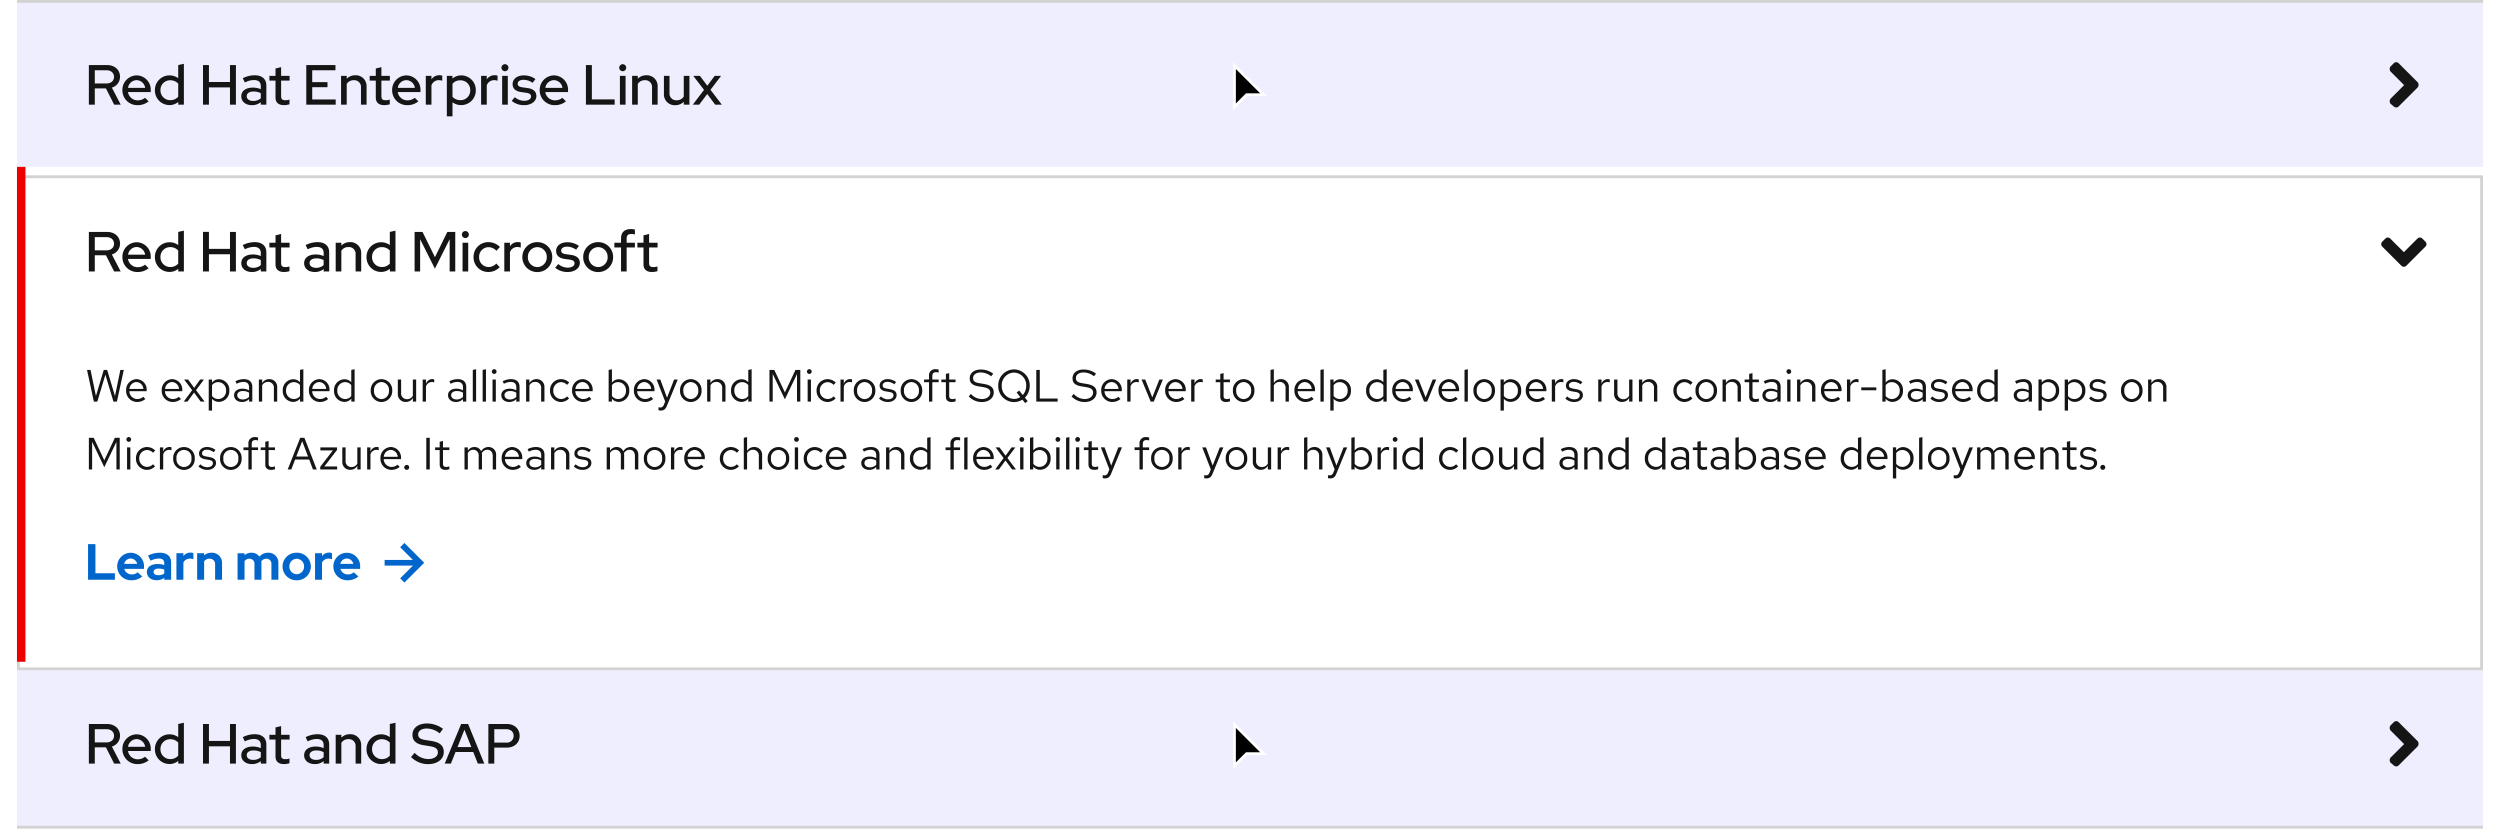 <svg xmlns="http://www.w3.org/2000/svg" xmlns:xlink="http://www.w3.org/1999/xlink" width="884" height="293" viewBox="0 0 884 293"><defs><style>.a{fill:#d2d2d2;}.b{fill:blue;opacity:0.07;}.c,.f{fill:#fff;}.d{fill:none;}.e{fill:#151515;}.f{stroke:#d2d2d2;}.g{fill:#06c;}.h{fill:#e00;}.i{stroke:none;}.j{filter:url(#a);}</style><filter id="a" x="0" y="56" width="884" height="187" filterUnits="userSpaceOnUse"><feOffset dy="3" input="SourceAlpha"/><feGaussianBlur stdDeviation="2" result="b"/><feFlood flood-opacity="0.102"/><feComposite operator="in" in2="b"/><feComposite in="SourceGraphic"/></filter></defs><g transform="translate(-354 -222)"><rect class="a" width="872" height="1" transform="translate(360 514)"/><g transform="translate(-64 -3601)"><rect class="b" width="872" height="58" transform="translate(424 4057)"/><g transform="translate(854 4078)"><path d="M.5,15.793V1.207L10.793,11.5h-6l-.146.146Z"/><path class="c" d="M1,14.586l3.293-3.293L4.586,11h5L1,2.414V14.586M0,17V0L12,12H5Z"/></g></g><g transform="translate(198 138)"><rect class="d" width="24" height="24" transform="translate(994 335)"/><path class="e" d="M12.35,9.85l-6.8,6.8a1.217,1.217,0,0,1-1.6,0l-1.2-1a1.493,1.493,0,0,1,0-1.8l4.8-4.8-4.8-4.8a1.493,1.493,0,0,1,0-1.8l1.2-1.2a1.217,1.217,0,0,1,1.6,0l6.8,6.8a1.493,1.493,0,0,1,0,1.8Z" transform="translate(998.55 338.05)"/></g><path class="e" d="M1.42,0h2.1V-5.74H7.46L10.36,0h2.32L9.56-6.02a3.966,3.966,0,0,0,2.88-3.84c0-2.34-1.76-4.14-4.66-4.14H1.42ZM7.6-12.16c1.76,0,2.72,1.02,2.72,2.34,0,1.3-.96,2.34-2.72,2.34H3.52v-4.68ZM13.28-5.1A5.238,5.238,0,0,0,18.62.18a6,6,0,0,0,3.94-1.34L21.28-2.42a3.96,3.96,0,0,1-2.58.9,3.434,3.434,0,0,1-3.44-2.92H23.3v-.58a5.041,5.041,0,0,0-4.92-5.32A5.115,5.115,0,0,0,13.28-5.1Zm5.06-3.56a3.133,3.133,0,0,1,2.98,2.72H15.28A3.129,3.129,0,0,1,18.34-8.66ZM33.04,0h1.98V-14.44l-2,.44v4.66a5.1,5.1,0,0,0-3.06-1A5.144,5.144,0,0,0,24.78-5.1,5.153,5.153,0,0,0,29.92.16,4.808,4.808,0,0,0,33.04-.96Zm-6.3-5.12a3.408,3.408,0,0,1,3.46-3.5,3.8,3.8,0,0,1,2.82,1.2V-2.8A3.645,3.645,0,0,1,30.2-1.58,3.442,3.442,0,0,1,26.74-5.12ZM41.78,0h2.1V-6.1h7.44V0h2.1V-14h-2.1v6H43.88v-6h-2.1ZM59.06.18A4.792,4.792,0,0,0,62.22-.88V0h1.96V-6.74c0-2.36-1.54-3.64-4.16-3.64a9.555,9.555,0,0,0-4.18,1.04l.74,1.5a7.377,7.377,0,0,1,3.16-.86c1.62,0,2.48.72,2.48,2.16v1.08a7.04,7.04,0,0,0-2.78-.56c-2.38,0-4.12,1.06-4.12,3.1C55.32-1.1,56.84.18,59.06.18ZM57.24-2.96c0-1.06.96-1.68,2.36-1.68a5.34,5.34,0,0,1,2.62.6v1.78a3.915,3.915,0,0,1-2.7.96C58.18-1.3,57.24-1.96,57.24-2.96Zm10.18.44c0,1.76,1.06,2.7,3.04,2.7a6.851,6.851,0,0,0,1.9-.3V-1.8a3.862,3.862,0,0,1-1.46.24c-1.08,0-1.5-.38-1.5-1.42V-8.5h3v-1.68h-3v-3.08l-1.98.48v2.6H65.26V-8.5h2.16ZM81.28.18A4.792,4.792,0,0,0,84.44-.88V0H86.4V-6.74c0-2.36-1.54-3.64-4.16-3.64a9.555,9.555,0,0,0-4.18,1.04l.74,1.5a7.377,7.377,0,0,1,3.16-.86c1.62,0,2.48.72,2.48,2.16v1.08a7.04,7.04,0,0,0-2.78-.56c-2.38,0-4.12,1.06-4.12,3.1C77.54-1.1,79.06.18,81.28.18ZM79.46-2.96c0-1.06.96-1.68,2.36-1.68a5.34,5.34,0,0,1,2.62.6v1.78a3.915,3.915,0,0,1-2.7.96C80.4-1.3,79.46-1.96,79.46-2.96ZM88.7,0h2V-7.32a2.866,2.866,0,0,1,2.5-1.32,2.374,2.374,0,0,1,2.54,2.58V0h1.98V-6.4a3.8,3.8,0,0,0-3.96-3.98A4.16,4.16,0,0,0,90.7-9.16v-1.02h-2Zm19.16,0h1.98V-14.44l-2,.44v4.66a5.1,5.1,0,0,0-3.06-1A5.144,5.144,0,0,0,99.6-5.1,5.153,5.153,0,0,0,104.74.16a4.808,4.808,0,0,0,3.12-1.12Zm-6.3-5.12a3.408,3.408,0,0,1,3.46-3.5,3.8,3.8,0,0,1,2.82,1.2V-2.8a3.645,3.645,0,0,1-2.82,1.22A3.442,3.442,0,0,1,101.56-5.12Zm13.78,2.8a8.433,8.433,0,0,0,6,2.52c3.34,0,5.58-1.74,5.58-4.3,0-2.16-1.32-3.4-4.3-3.88l-2.26-.36c-1.8-.3-2.5-.86-2.5-1.98,0-1.24,1.22-2.08,3.04-2.08a7.48,7.48,0,0,1,4.58,1.72l1.16-1.6a9.481,9.481,0,0,0-5.64-1.9c-3.14,0-5.16,1.6-5.16,4.02,0,1.98,1.22,3.2,3.82,3.64l2.34.38c2.08.34,2.84.98,2.84,2.2,0,1.38-1.36,2.34-3.4,2.34a6.657,6.657,0,0,1-4.82-2.2ZM127.26,0h2.18l1.64-4.1h6.26L138.96,0h2.28l-5.72-14h-2.46Zm4.52-5.84,2.44-6.14,2.44,6.14ZM142.68,0h2.1V-5.64h4.38c2.76,0,4.58-1.74,4.58-4.16,0-2.48-1.82-4.2-4.58-4.2h-6.48Zm6.26-12.16c1.7,0,2.68.96,2.68,2.36a2.37,2.37,0,0,1-2.68,2.38h-4.16v-4.74Z" transform="translate(384 492)"/><g class="j" transform="matrix(1, 0, 0, 1, 354, 222)"><g class="f" transform="translate(6 59)"><rect class="i" width="872" height="175"/><rect class="d" x="0.5" y="0.5" width="871" height="174"/></g></g><g transform="translate(0 19)"><path class="g" d="M7,0,5.5,1.5,10,6H0V8H10L5.5,12.5,7,14l7-7Z" transform="translate(490 395)"/><path class="g" d="M1.134,0h9.5V-2.3H3.744V-12.6H1.134ZM11.448-4.68A4.882,4.882,0,0,0,16.488.18a5.622,5.622,0,0,0,3.8-1.35l-1.62-1.476a2.952,2.952,0,0,1-2.07.756,2.7,2.7,0,0,1-2.664-1.962h6.984V-4.5a4.733,4.733,0,0,0-4.644-5.04A4.787,4.787,0,0,0,11.448-4.68Zm4.77-2.826A2.384,2.384,0,0,1,18.5-5.616h-4.59A2.355,2.355,0,0,1,16.218-7.506ZM25.362.162A4.389,4.389,0,0,0,28.08-.666V0h2.43V-6.084c0-2.25-1.494-3.474-4-3.474A9.86,9.86,0,0,0,22.338-8.55l.9,1.818A7.277,7.277,0,0,1,26.1-7.506c1.314,0,1.98.54,1.98,1.638V-5.2a7.242,7.242,0,0,0-2.286-.36c-2.34,0-3.852,1.008-3.852,2.844C21.942-1.062,23.292.162,25.362.162ZM24.3-2.772c0-.756.72-1.17,1.8-1.17a5.558,5.558,0,0,1,1.98.342v1.4a3.59,3.59,0,0,1-2.07.594C24.966-1.6,24.3-2.052,24.3-2.772ZM32.382,0h2.466V-6.084A2.49,2.49,0,0,1,37.116-7.47a2.965,2.965,0,0,1,1.26.252v-2.16a2.125,2.125,0,0,0-1.026-.216,3.053,3.053,0,0,0-2.5,1.242V-9.378H32.382Zm7.326,0h2.466V-6.5A2.2,2.2,0,0,1,44.1-7.434a1.842,1.842,0,0,1,1.962,1.962V0H48.51V-5.832A3.558,3.558,0,0,0,44.8-9.558a3.912,3.912,0,0,0-2.628.936v-.756H39.708ZM54,0h2.466V-6.57a2.085,2.085,0,0,1,1.746-.864,1.75,1.75,0,0,1,1.764,1.962V0h2.466V-5.832a3.839,3.839,0,0,0-.054-.666,2.111,2.111,0,0,1,1.8-.936A1.763,1.763,0,0,1,65.97-5.472V0h2.466V-5.832a3.512,3.512,0,0,0-3.6-3.726,3.95,3.95,0,0,0-3.1,1.386,3.374,3.374,0,0,0-2.826-1.386,3.647,3.647,0,0,0-2.448.882v-.7H54ZM69.912-4.68a4.873,4.873,0,0,0,5,4.86,4.873,4.873,0,0,0,5-4.86,4.888,4.888,0,0,0-5-4.878A4.888,4.888,0,0,0,69.912-4.68Zm7.6,0a2.634,2.634,0,0,1-2.592,2.718A2.634,2.634,0,0,1,72.324-4.68a2.638,2.638,0,0,1,2.592-2.736A2.627,2.627,0,0,1,77.508-4.68ZM81.4,0h2.466V-6.084A2.49,2.49,0,0,1,86.13-7.47a2.965,2.965,0,0,1,1.26.252v-2.16a2.125,2.125,0,0,0-1.026-.216,3.053,3.053,0,0,0-2.5,1.242V-9.378H81.4Zm6.48-4.68A4.882,4.882,0,0,0,92.916.18a5.622,5.622,0,0,0,3.8-1.35l-1.62-1.476a2.952,2.952,0,0,1-2.07.756A2.7,2.7,0,0,1,90.36-3.852h6.984V-4.5A4.733,4.733,0,0,0,92.7-9.54,4.787,4.787,0,0,0,87.876-4.68Zm4.77-2.826a2.384,2.384,0,0,1,2.286,1.89h-4.59A2.355,2.355,0,0,1,92.646-7.506Z" transform="translate(384 408)"/></g><path class="e" d="M4.416,0,7.264-9.5,10.112,0h1.232l2.432-11.2H12.56l-1.9,9.232L7.888-11.2h-1.2L3.92-1.968,2.016-11.2H.768L3.184,0ZM14.592-3.9A3.907,3.907,0,0,0,18.464.144,4.5,4.5,0,0,0,21.392-.9l-.736-.8a3.191,3.191,0,0,1-2.144.8,2.81,2.81,0,0,1-2.768-2.768h6.128V-4a3.7,3.7,0,0,0-3.584-3.936A3.812,3.812,0,0,0,14.592-3.9Zm3.68-3.008A2.572,2.572,0,0,1,20.7-4.48H15.776A2.581,2.581,0,0,1,18.272-6.912ZM27.184-3.9A3.907,3.907,0,0,0,31.056.144,4.5,4.5,0,0,0,33.984-.9l-.736-.8A3.191,3.191,0,0,1,31.1-.9a2.81,2.81,0,0,1-2.768-2.768h6.128V-4A3.7,3.7,0,0,0,30.88-7.936,3.812,3.812,0,0,0,27.184-3.9Zm3.68-3.008A2.572,2.572,0,0,1,33.3-4.48H28.368A2.581,2.581,0,0,1,30.864-6.912ZM34.976,0H36.3l2.32-3.184L40.96,0h1.376L39.312-4.048l2.816-3.76H40.784l-2.128,2.96-2.144-2.96H35.1l2.848,3.776Zm8.832,3.184h1.168V-.992a3.14,3.14,0,0,0,2.448,1.1A3.8,3.8,0,0,0,51.1-3.9a3.78,3.78,0,0,0-3.616-4A3.081,3.081,0,0,0,44.96-6.688v-1.12H43.808ZM47.2-6.88a2.8,2.8,0,0,1,2.736,2.992A2.791,2.791,0,0,1,47.2-.9a2.767,2.767,0,0,1-2.224-1.088V-5.808A2.688,2.688,0,0,1,47.2-6.88ZM55.584.144A3.321,3.321,0,0,0,58.064-.9V0h1.152V-5.184c0-1.808-1.12-2.752-3.024-2.752a6.539,6.539,0,0,0-2.944.752l.448.9a5.037,5.037,0,0,1,2.352-.672c1.312,0,2.016.624,2.016,1.936v1.056A4.683,4.683,0,0,0,55.7-4.56c-1.7,0-2.928.864-2.928,2.3C52.768-.832,53.936.144,55.584.144Zm-1.7-2.416c0-.912.832-1.456,1.968-1.456a4.052,4.052,0,0,1,2.208.576v1.5a3.116,3.116,0,0,1-2.24.9C54.688-.752,53.888-1.36,53.888-2.272ZM61.536,0H62.7V-5.76a2.32,2.32,0,0,1,2.048-1.2,2.023,2.023,0,0,1,2.1,2.24V0h1.168V-5.056A2.722,2.722,0,0,0,65.2-7.936a2.813,2.813,0,0,0-2.5,1.408v-1.28H61.536ZM76.1,0h1.168V-11.44l-1.184.24v4.368A3.2,3.2,0,0,0,73.664-7.9a3.8,3.8,0,0,0-3.68,4.016,3.78,3.78,0,0,0,3.616,4,3.139,3.139,0,0,0,2.5-1.168ZM71.152-3.9a2.775,2.775,0,0,1,2.72-2.976A2.813,2.813,0,0,1,76.08-5.84v3.888a2.7,2.7,0,0,1-2.208,1.04A2.789,2.789,0,0,1,71.152-3.9Zm8.08,0A3.907,3.907,0,0,0,83.1.144,4.5,4.5,0,0,0,86.032-.9L85.3-1.7a3.191,3.191,0,0,1-2.144.8,2.81,2.81,0,0,1-2.768-2.768h6.128V-4a3.7,3.7,0,0,0-3.584-3.936A3.812,3.812,0,0,0,79.232-3.9Zm3.68-3.008A2.572,2.572,0,0,1,85.344-4.48H80.416A2.581,2.581,0,0,1,82.912-6.912ZM94.224,0h1.168V-11.44l-1.184.24v4.368A3.2,3.2,0,0,0,91.792-7.9a3.8,3.8,0,0,0-3.68,4.016,3.78,3.78,0,0,0,3.616,4,3.139,3.139,0,0,0,2.5-1.168ZM89.28-3.9A2.775,2.775,0,0,1,92-6.88a2.813,2.813,0,0,1,2.208,1.04v3.888A2.7,2.7,0,0,1,92-.912,2.789,2.789,0,0,1,89.28-3.9Zm11.808,0A3.867,3.867,0,0,0,104.88.16,3.873,3.873,0,0,0,108.7-3.9a3.845,3.845,0,0,0-3.824-4.032A3.839,3.839,0,0,0,101.088-3.9Zm6.448.016A2.756,2.756,0,0,1,104.88-.88a2.742,2.742,0,0,1-2.624-3.008,2.767,2.767,0,0,1,2.624-3.024A2.771,2.771,0,0,1,107.536-3.888Zm4.3-3.92h-1.168v5.056a2.722,2.722,0,0,0,2.816,2.88,2.813,2.813,0,0,0,2.5-1.408V0h1.168V-7.808h-1.168v5.76a2.32,2.32,0,0,1-2.048,1.2,2.023,2.023,0,0,1-2.1-2.24ZM119.456,0h1.168V-5.344a2.2,2.2,0,0,1,2.1-1.584,2.768,2.768,0,0,1,.816.144V-7.84a2.3,2.3,0,0,0-.736-.112,2.321,2.321,0,0,0-2.176,1.7V-7.808h-1.168Zm11.776.144a3.321,3.321,0,0,0,2.48-1.04V0h1.152V-5.184c0-1.808-1.12-2.752-3.024-2.752a6.539,6.539,0,0,0-2.944.752l.448.9A5.037,5.037,0,0,1,131.7-6.96c1.312,0,2.016.624,2.016,1.936v1.056a4.683,4.683,0,0,0-2.368-.592c-1.7,0-2.928.864-2.928,2.3C128.416-.832,129.584.144,131.232.144Zm-1.7-2.416c0-.912.832-1.456,1.968-1.456a4.052,4.052,0,0,1,2.208.576v1.5a3.116,3.116,0,0,1-2.24.9C130.336-.752,129.536-1.36,129.536-2.272Zm8.816-9.168-1.168.24V0h1.168Zm3.488,0-1.168.24V0h1.168Zm2.912,1.664a.83.83,0,0,0,.832-.848.826.826,0,0,0-.832-.832.826.826,0,0,0-.832.832A.83.83,0,0,0,144.752-9.776Zm.576,1.968H144.16V0h1.168ZM150.08.144A3.321,3.321,0,0,0,152.56-.9V0h1.152V-5.184c0-1.808-1.12-2.752-3.024-2.752a6.539,6.539,0,0,0-2.944.752l.448.9a5.037,5.037,0,0,1,2.352-.672c1.312,0,2.016.624,2.016,1.936v1.056a4.683,4.683,0,0,0-2.368-.592c-1.7,0-2.928.864-2.928,2.3C147.264-.832,148.432.144,150.08.144Zm-1.7-2.416c0-.912.832-1.456,1.968-1.456a4.052,4.052,0,0,1,2.208.576v1.5a3.116,3.116,0,0,1-2.24.9C149.184-.752,148.384-1.36,148.384-2.272ZM156.032,0H157.2V-5.76a2.32,2.32,0,0,1,2.048-1.2,2.023,2.023,0,0,1,2.1,2.24V0h1.168V-5.056a2.722,2.722,0,0,0-2.816-2.88,2.813,2.813,0,0,0-2.5,1.408v-1.28h-1.168Zm12.336-.912a2.817,2.817,0,0,1-2.72-2.992,2.832,2.832,0,0,1,2.72-2.976,2.983,2.983,0,0,1,2.144.976l.752-.816a4.146,4.146,0,0,0-2.912-1.216A3.912,3.912,0,0,0,164.48-3.9,3.926,3.926,0,0,0,168.352.144a3.955,3.955,0,0,0,2.864-1.264l-.72-.72A2.791,2.791,0,0,1,168.368-.912Zm3.92-2.992A3.907,3.907,0,0,0,176.16.144,4.5,4.5,0,0,0,179.088-.9l-.736-.8a3.191,3.191,0,0,1-2.144.8,2.81,2.81,0,0,1-2.768-2.768h6.128V-4a3.7,3.7,0,0,0-3.584-3.936A3.812,3.812,0,0,0,172.288-3.9Zm3.68-3.008A2.572,2.572,0,0,1,178.4-4.48h-4.928A2.581,2.581,0,0,1,175.968-6.912ZM192.512-3.9a3.78,3.78,0,0,0-3.616-4,3.091,3.091,0,0,0-2.512,1.184v-4.72l-1.168.24V0h1.152V-1.024A3.081,3.081,0,0,0,188.832.112,3.8,3.8,0,0,0,192.512-3.9Zm-3.9-2.976a2.8,2.8,0,0,1,2.736,2.992A2.791,2.791,0,0,1,188.608-.9a2.767,2.767,0,0,1-2.224-1.088V-5.808A2.687,2.687,0,0,1,188.608-6.88ZM194.144-3.9A3.907,3.907,0,0,0,198.016.144,4.5,4.5,0,0,0,200.944-.9l-.736-.8a3.191,3.191,0,0,1-2.144.8A2.81,2.81,0,0,1,195.3-3.664h6.128V-4a3.7,3.7,0,0,0-3.584-3.936A3.812,3.812,0,0,0,194.144-3.9Zm3.68-3.008a2.572,2.572,0,0,1,2.432,2.432h-4.928A2.581,2.581,0,0,1,197.824-6.912Zm6.928,8c-.32.8-.736.992-1.264.992a3.939,3.939,0,0,1-.64-.064v1.04a2.568,2.568,0,0,0,.752.112c1.168,0,1.76-.5,2.24-1.728l3.808-9.248h-1.28l-2.512,6.432-2.368-6.432h-1.312L205.2-.016ZM210.464-3.9A3.867,3.867,0,0,0,214.256.16,3.873,3.873,0,0,0,218.08-3.9a3.845,3.845,0,0,0-3.824-4.032A3.839,3.839,0,0,0,210.464-3.9Zm6.448.016A2.756,2.756,0,0,1,214.256-.88a2.742,2.742,0,0,1-2.624-3.008,2.767,2.767,0,0,1,2.624-3.024A2.771,2.771,0,0,1,216.912-3.888ZM220.048,0h1.168V-5.76a2.32,2.32,0,0,1,2.048-1.2,2.023,2.023,0,0,1,2.1,2.24V0h1.168V-5.056a2.722,2.722,0,0,0-2.816-2.88,2.813,2.813,0,0,0-2.5,1.408v-1.28h-1.168Zm14.56,0h1.168V-11.44l-1.184.24v4.368A3.2,3.2,0,0,0,232.176-7.9a3.8,3.8,0,0,0-3.68,4.016,3.78,3.78,0,0,0,3.616,4,3.139,3.139,0,0,0,2.5-1.168Zm-4.944-3.9a2.775,2.775,0,0,1,2.72-2.976,2.813,2.813,0,0,1,2.208,1.04v3.888a2.7,2.7,0,0,1-2.208,1.04A2.789,2.789,0,0,1,229.664-3.9ZM247.536-.8l4.288-8.944V0h1.168V-11.2H251.28l-3.744,7.968L243.792-11.2H242.08V0h1.152V-9.776Zm8.64-8.976a.83.83,0,0,0,.832-.848.826.826,0,0,0-.832-.832.826.826,0,0,0-.832.832A.83.83,0,0,0,256.176-9.776Zm.576,1.968h-1.168V0h1.168Zm5.872,6.9A2.817,2.817,0,0,1,259.9-3.9a2.832,2.832,0,0,1,2.72-2.976,2.983,2.983,0,0,1,2.144.976l.752-.816a4.146,4.146,0,0,0-2.912-1.216A3.912,3.912,0,0,0,258.736-3.9,3.926,3.926,0,0,0,262.608.144a3.955,3.955,0,0,0,2.864-1.264l-.72-.72A2.791,2.791,0,0,1,262.624-.912ZM267.2,0h1.168V-5.344a2.2,2.2,0,0,1,2.1-1.584,2.768,2.768,0,0,1,.816.144V-7.84a2.3,2.3,0,0,0-.736-.112,2.321,2.321,0,0,0-2.176,1.7V-7.808H267.2Zm4.7-3.9A3.867,3.867,0,0,0,275.7.16,3.873,3.873,0,0,0,279.52-3.9,3.845,3.845,0,0,0,275.7-7.936,3.839,3.839,0,0,0,271.9-3.9Zm6.448.016A2.756,2.756,0,0,1,275.7-.88a2.742,2.742,0,0,1-2.624-3.008A2.767,2.767,0,0,1,275.7-6.912,2.771,2.771,0,0,1,278.352-3.888Zm2.48,2.8A4.33,4.33,0,0,0,284.016.144c1.76,0,3.04-1.088,3.024-2.416.016-1.184-.736-1.824-2.272-2.1l-1.3-.24c-.96-.176-1.36-.448-1.36-1.12,0-.768.72-1.248,1.7-1.248a3.943,3.943,0,0,1,2.416.88l.624-.8a4.858,4.858,0,0,0-2.992-1.04c-1.648,0-2.816.96-2.816,2.288,0,1.168.752,1.792,2.208,2.048l1.3.224c.976.176,1.392.512,1.392,1.168,0,.768-.7,1.408-1.968,1.408A3.5,3.5,0,0,1,281.5-1.824ZM288.48-3.9A3.867,3.867,0,0,0,292.272.16,3.873,3.873,0,0,0,296.1-3.9a3.845,3.845,0,0,0-3.824-4.032A3.839,3.839,0,0,0,288.48-3.9Zm6.448.016A2.756,2.756,0,0,1,292.272-.88a2.742,2.742,0,0,1-2.624-3.008,2.767,2.767,0,0,1,2.624-3.024A2.771,2.771,0,0,1,294.928-3.888Zm1.824-3.92v.96H298.5V0h1.168V-6.848h2.24v-.96h-2.24V-9.024c0-.944.416-1.36,1.28-1.36a2.856,2.856,0,0,1,.96.144V-11.3a3.664,3.664,0,0,0-1.056-.144,2.147,2.147,0,0,0-2.352,2.4v1.232Zm7.712,6.048c0,1.216.688,1.9,2.048,1.9a4.713,4.713,0,0,0,1.376-.208V-1.1a2.881,2.881,0,0,1-1.1.208c-.832,0-1.152-.336-1.152-1.168V-6.848h2.256v-.96h-2.256v-2.256l-1.168.272v1.984h-1.616v.96h1.616Zm8.08-.08a6.318,6.318,0,0,0,4.576,2c2.752,0,4.272-1.584,4.272-3.376,0-1.648-.96-2.576-3.408-3.008l-1.792-.3c-1.376-.24-2.112-.672-2.112-1.776,0-1.392,1.344-2,2.672-2a5.937,5.937,0,0,1,3.728,1.36l.72-.928a7.091,7.091,0,0,0-4.416-1.472c-2.048,0-3.888,1.024-3.888,3.136,0,1.584.944,2.432,2.96,2.784l1.808.3c1.808.32,2.5.848,2.5,1.968,0,1.248-1.152,2.256-2.992,2.256A5.393,5.393,0,0,1,313.312-2.7ZM334.112-5.6a5.62,5.62,0,0,0-5.568-5.776A5.63,5.63,0,0,0,322.976-5.6,5.63,5.63,0,0,0,328.544.176a5.54,5.54,0,0,0,2.976-.864L332.5.528l.9-.688L332.4-1.392A5.921,5.921,0,0,0,334.112-5.6Zm-3.728,1.7-.9.688,1.3,1.616a4.09,4.09,0,0,1-2.24.656,4.435,4.435,0,0,1-4.32-4.656,4.435,4.435,0,0,1,4.32-4.656,4.426,4.426,0,0,1,4.32,4.656,4.788,4.788,0,0,1-1.216,3.28ZM336.432,0h7.552V-1.088h-6.32V-11.2h-1.232ZM348.9-1.84a6.318,6.318,0,0,0,4.576,2c2.752,0,4.272-1.584,4.272-3.376,0-1.648-.96-2.576-3.408-3.008l-1.792-.3c-1.376-.24-2.112-.672-2.112-1.776,0-1.392,1.344-2,2.672-2a5.937,5.937,0,0,1,3.728,1.36l.72-.928a7.091,7.091,0,0,0-4.416-1.472c-2.048,0-3.888,1.024-3.888,3.136,0,1.584.944,2.432,2.96,2.784l1.808.3c1.808.32,2.5.848,2.5,1.968C356.512-1.9,355.36-.9,353.52-.9A5.393,5.393,0,0,1,349.664-2.7Zm10.5-2.064A3.907,3.907,0,0,0,363.264.144,4.5,4.5,0,0,0,366.192-.9l-.736-.8a3.191,3.191,0,0,1-2.144.8,2.81,2.81,0,0,1-2.768-2.768h6.128V-4a3.7,3.7,0,0,0-3.584-3.936A3.812,3.812,0,0,0,359.392-3.9Zm3.68-3.008A2.572,2.572,0,0,1,365.5-4.48h-4.928A2.581,2.581,0,0,1,363.072-6.912ZM368.592,0h1.168V-5.344a2.2,2.2,0,0,1,2.1-1.584,2.768,2.768,0,0,1,.816.144V-7.84a2.3,2.3,0,0,0-.736-.112,2.321,2.321,0,0,0-2.176,1.7V-7.808h-1.168Zm8.288,0h1.1L381.2-7.808h-1.248l-2.5,6.336-2.5-6.336h-1.3ZM382-3.9A3.907,3.907,0,0,0,385.872.144,4.5,4.5,0,0,0,388.8-.9l-.736-.8a3.191,3.191,0,0,1-2.144.8,2.81,2.81,0,0,1-2.768-2.768h6.128V-4A3.7,3.7,0,0,0,385.7-7.936,3.812,3.812,0,0,0,382-3.9Zm3.68-3.008a2.572,2.572,0,0,1,2.432,2.432h-4.928A2.581,2.581,0,0,1,385.68-6.912ZM391.2,0h1.168V-5.344a2.2,2.2,0,0,1,2.1-1.584,2.768,2.768,0,0,1,.816.144V-7.84a2.3,2.3,0,0,0-.736-.112,2.321,2.321,0,0,0-2.176,1.7V-7.808H391.2Zm10.288-1.76c0,1.216.688,1.9,2.048,1.9a4.713,4.713,0,0,0,1.376-.208V-1.1a2.881,2.881,0,0,1-1.1.208c-.832,0-1.152-.336-1.152-1.168V-6.848h2.256v-.96h-2.256v-2.256l-1.168.272v1.984h-1.616v.96h1.616ZM405.952-3.9A3.867,3.867,0,0,0,409.744.16,3.873,3.873,0,0,0,413.568-3.9a3.845,3.845,0,0,0-3.824-4.032A3.839,3.839,0,0,0,405.952-3.9Zm6.448.016A2.756,2.756,0,0,1,409.744-.88a2.742,2.742,0,0,1-2.624-3.008,2.767,2.767,0,0,1,2.624-3.024A2.771,2.771,0,0,1,412.4-3.888ZM424.576,0h1.168V-5.056a2.722,2.722,0,0,0-2.816-2.88,2.813,2.813,0,0,0-2.5,1.408V-11.44l-1.168.24V0h1.168V-5.76a2.32,2.32,0,0,1,2.048-1.2,2.023,2.023,0,0,1,2.1,2.24Zm3.136-3.9A3.907,3.907,0,0,0,431.584.144,4.5,4.5,0,0,0,434.512-.9l-.736-.8a3.191,3.191,0,0,1-2.144.8,2.81,2.81,0,0,1-2.768-2.768h6.128V-4a3.7,3.7,0,0,0-3.584-3.936A3.812,3.812,0,0,0,427.712-3.9Zm3.68-3.008a2.572,2.572,0,0,1,2.432,2.432H428.9A2.581,2.581,0,0,1,431.392-6.912Zm6.688-4.528-1.168.24V0h1.168ZM440.4,3.184h1.168V-.992a3.14,3.14,0,0,0,2.448,1.1A3.8,3.8,0,0,0,447.7-3.9a3.78,3.78,0,0,0-3.616-4,3.081,3.081,0,0,0-2.528,1.216v-1.12H440.4ZM443.792-6.88a2.8,2.8,0,0,1,2.736,2.992A2.791,2.791,0,0,1,443.792-.9a2.767,2.767,0,0,1-2.224-1.088V-5.808A2.688,2.688,0,0,1,443.792-6.88ZM459.168,0h1.168V-11.44l-1.184.24v4.368A3.2,3.2,0,0,0,456.736-7.9a3.8,3.8,0,0,0-3.68,4.016,3.78,3.78,0,0,0,3.616,4,3.139,3.139,0,0,0,2.5-1.168Zm-4.944-3.9a2.775,2.775,0,0,1,2.72-2.976,2.813,2.813,0,0,1,2.208,1.04v3.888a2.7,2.7,0,0,1-2.208,1.04A2.789,2.789,0,0,1,454.224-3.9Zm8.08,0A3.907,3.907,0,0,0,466.176.144,4.5,4.5,0,0,0,469.1-.9l-.736-.8a3.191,3.191,0,0,1-2.144.8,2.81,2.81,0,0,1-2.768-2.768h6.128V-4A3.7,3.7,0,0,0,466-7.936,3.812,3.812,0,0,0,462.3-3.9Zm3.68-3.008a2.572,2.572,0,0,1,2.432,2.432h-4.928A2.581,2.581,0,0,1,465.984-6.912ZM473.536,0h1.1l3.216-7.808h-1.248l-2.5,6.336-2.5-6.336h-1.3Zm5.12-3.9A3.907,3.907,0,0,0,482.528.144,4.5,4.5,0,0,0,485.456-.9l-.736-.8a3.191,3.191,0,0,1-2.144.8,2.81,2.81,0,0,1-2.768-2.768h6.128V-4a3.7,3.7,0,0,0-3.584-3.936A3.812,3.812,0,0,0,478.656-3.9Zm3.68-3.008a2.572,2.572,0,0,1,2.432,2.432H479.84A2.581,2.581,0,0,1,482.336-6.912Zm6.688-4.528-1.168.24V0h1.168ZM491.008-3.9A3.867,3.867,0,0,0,494.8.16,3.873,3.873,0,0,0,498.624-3.9,3.845,3.845,0,0,0,494.8-7.936,3.839,3.839,0,0,0,491.008-3.9Zm6.448.016A2.756,2.756,0,0,1,494.8-.88a2.742,2.742,0,0,1-2.624-3.008A2.767,2.767,0,0,1,494.8-6.912,2.771,2.771,0,0,1,497.456-3.888Zm3.136,7.072h1.168V-.992a3.14,3.14,0,0,0,2.448,1.1,3.8,3.8,0,0,0,3.68-4.016,3.78,3.78,0,0,0-3.616-4,3.081,3.081,0,0,0-2.528,1.216v-1.12h-1.152ZM503.984-6.88a2.8,2.8,0,0,1,2.736,2.992A2.791,2.791,0,0,1,503.984-.9a2.767,2.767,0,0,1-2.224-1.088V-5.808A2.688,2.688,0,0,1,503.984-6.88ZM509.52-3.9A3.907,3.907,0,0,0,513.392.144,4.5,4.5,0,0,0,516.32-.9l-.736-.8a3.19,3.19,0,0,1-2.144.8,2.81,2.81,0,0,1-2.768-2.768H516.8V-4a3.7,3.7,0,0,0-3.584-3.936A3.812,3.812,0,0,0,509.52-3.9Zm3.68-3.008a2.572,2.572,0,0,1,2.432,2.432H510.7A2.581,2.581,0,0,1,513.2-6.912ZM518.72,0h1.168V-5.344a2.2,2.2,0,0,1,2.1-1.584,2.768,2.768,0,0,1,.816.144V-7.84a2.3,2.3,0,0,0-.736-.112,2.321,2.321,0,0,0-2.176,1.7V-7.808H518.72ZM523.5-1.088A4.33,4.33,0,0,0,526.688.144c1.76,0,3.04-1.088,3.024-2.416.016-1.184-.736-1.824-2.272-2.1l-1.3-.24c-.96-.176-1.36-.448-1.36-1.12,0-.768.72-1.248,1.7-1.248a3.943,3.943,0,0,1,2.416.88l.624-.8a4.858,4.858,0,0,0-2.992-1.04c-1.648,0-2.816.96-2.816,2.288,0,1.168.752,1.792,2.208,2.048l1.3.224c.976.176,1.392.512,1.392,1.168,0,.768-.7,1.408-1.968,1.408a3.5,3.5,0,0,1-2.464-1.024ZM535.136,0H536.3V-5.344a2.2,2.2,0,0,1,2.1-1.584,2.768,2.768,0,0,1,.816.144V-7.84a2.3,2.3,0,0,0-.736-.112,2.321,2.321,0,0,0-2.176,1.7V-7.808h-1.168Zm6.784-7.808h-1.168v5.056a2.722,2.722,0,0,0,2.816,2.88,2.813,2.813,0,0,0,2.5-1.408V0h1.168V-7.808h-1.168v5.76a2.32,2.32,0,0,1-2.048,1.2,2.023,2.023,0,0,1-2.1-2.24ZM549.536,0H550.7V-5.76a2.32,2.32,0,0,1,2.048-1.2,2.023,2.023,0,0,1,2.1,2.24V0h1.168V-5.056a2.722,2.722,0,0,0-2.816-2.88,2.813,2.813,0,0,0-2.5,1.408v-1.28h-1.168ZM565.6-.912A2.817,2.817,0,0,1,562.88-3.9,2.832,2.832,0,0,1,565.6-6.88a2.983,2.983,0,0,1,2.144.976l.752-.816a4.146,4.146,0,0,0-2.912-1.216A3.912,3.912,0,0,0,561.712-3.9,3.926,3.926,0,0,0,565.584.144a3.955,3.955,0,0,0,2.864-1.264l-.72-.72A2.791,2.791,0,0,1,565.6-.912ZM569.52-3.9A3.867,3.867,0,0,0,573.312.16,3.873,3.873,0,0,0,577.136-3.9a3.845,3.845,0,0,0-3.824-4.032A3.839,3.839,0,0,0,569.52-3.9Zm6.448.016A2.756,2.756,0,0,1,573.312-.88a2.742,2.742,0,0,1-2.624-3.008,2.767,2.767,0,0,1,2.624-3.024A2.771,2.771,0,0,1,575.968-3.888ZM579.1,0h1.168V-5.76a2.32,2.32,0,0,1,2.048-1.2,2.023,2.023,0,0,1,2.1,2.24V0h1.168V-5.056a2.722,2.722,0,0,0-2.816-2.88,2.813,2.813,0,0,0-2.5,1.408v-1.28H579.1Zm9.408-1.76c0,1.216.688,1.9,2.048,1.9a4.714,4.714,0,0,0,1.376-.208V-1.1a2.881,2.881,0,0,1-1.1.208c-.832,0-1.152-.336-1.152-1.168V-6.848h2.256v-.96H589.68v-2.256l-1.168.272v1.984H586.9v.96h1.616ZM596,.144A3.321,3.321,0,0,0,598.48-.9V0h1.152V-5.184c0-1.808-1.12-2.752-3.024-2.752a6.539,6.539,0,0,0-2.944.752l.448.9a5.037,5.037,0,0,1,2.352-.672c1.312,0,2.016.624,2.016,1.936v1.056a4.683,4.683,0,0,0-2.368-.592c-1.7,0-2.928.864-2.928,2.3C593.184-.832,594.352.144,596,.144Zm-1.7-2.416c0-.912.832-1.456,1.968-1.456a4.052,4.052,0,0,1,2.208.576v1.5a3.116,3.116,0,0,1-2.24.9C595.1-.752,594.3-1.36,594.3-2.272Zm8.24-7.5a.83.83,0,0,0,.832-.848.826.826,0,0,0-.832-.832.826.826,0,0,0-.832.832A.83.83,0,0,0,602.544-9.776Zm.576,1.968h-1.168V0h1.168ZM605.44,0h1.168V-5.76a2.32,2.32,0,0,1,2.048-1.2,2.023,2.023,0,0,1,2.1,2.24V0h1.168V-5.056a2.722,2.722,0,0,0-2.816-2.88,2.813,2.813,0,0,0-2.5,1.408v-1.28H605.44Zm8.448-3.9A3.907,3.907,0,0,0,617.76.144,4.5,4.5,0,0,0,620.688-.9l-.736-.8a3.191,3.191,0,0,1-2.144.8,2.81,2.81,0,0,1-2.768-2.768h6.128V-4a3.7,3.7,0,0,0-3.584-3.936A3.812,3.812,0,0,0,613.888-3.9Zm3.68-3.008A2.572,2.572,0,0,1,620-4.48h-4.928A2.581,2.581,0,0,1,617.568-6.912ZM623.088,0h1.168V-5.344a2.2,2.2,0,0,1,2.1-1.584,2.768,2.768,0,0,1,.816.144V-7.84a2.3,2.3,0,0,0-.736-.112,2.321,2.321,0,0,0-2.176,1.7V-7.808h-1.168Zm5.056-5.008V-4h5.328V-5.008ZM642.9-3.9a3.78,3.78,0,0,0-3.616-4,3.091,3.091,0,0,0-2.512,1.184v-4.72l-1.168.24V0h1.152V-1.024A3.081,3.081,0,0,0,639.216.112,3.8,3.8,0,0,0,642.9-3.9Zm-3.9-2.976a2.8,2.8,0,0,1,2.736,2.992A2.791,2.791,0,0,1,638.992-.9a2.767,2.767,0,0,1-2.224-1.088V-5.808A2.687,2.687,0,0,1,638.992-6.88ZM647.376.144a3.321,3.321,0,0,0,2.48-1.04V0h1.152V-5.184c0-1.808-1.12-2.752-3.024-2.752a6.539,6.539,0,0,0-2.944.752l.448.9a5.037,5.037,0,0,1,2.352-.672c1.312,0,2.016.624,2.016,1.936v1.056a4.683,4.683,0,0,0-2.368-.592c-1.7,0-2.928.864-2.928,2.3C644.56-.832,645.728.144,647.376.144Zm-1.7-2.416c0-.912.832-1.456,1.968-1.456a4.052,4.052,0,0,1,2.208.576v1.5a3.116,3.116,0,0,1-2.24.9C646.48-.752,645.68-1.36,645.68-2.272Zm6.912,1.184A4.33,4.33,0,0,0,655.776.144c1.76,0,3.04-1.088,3.024-2.416.016-1.184-.736-1.824-2.272-2.1l-1.3-.24c-.96-.176-1.36-.448-1.36-1.12,0-.768.72-1.248,1.7-1.248a3.943,3.943,0,0,1,2.416.88l.624-.8a4.858,4.858,0,0,0-2.992-1.04c-1.648,0-2.816.96-2.816,2.288,0,1.168.752,1.792,2.208,2.048l1.3.224c.976.176,1.392.512,1.392,1.168,0,.768-.7,1.408-1.968,1.408a3.5,3.5,0,0,1-2.464-1.024ZM660.24-3.9A3.907,3.907,0,0,0,664.112.144,4.5,4.5,0,0,0,667.04-.9l-.736-.8a3.191,3.191,0,0,1-2.144.8,2.81,2.81,0,0,1-2.768-2.768h6.128V-4a3.7,3.7,0,0,0-3.584-3.936A3.812,3.812,0,0,0,660.24-3.9Zm3.68-3.008a2.572,2.572,0,0,1,2.432,2.432h-4.928A2.581,2.581,0,0,1,663.92-6.912ZM675.232,0H676.4V-11.44l-1.184.24v4.368A3.2,3.2,0,0,0,672.8-7.9a3.8,3.8,0,0,0-3.68,4.016,3.78,3.78,0,0,0,3.616,4,3.139,3.139,0,0,0,2.5-1.168Zm-4.944-3.9a2.775,2.775,0,0,1,2.72-2.976,2.813,2.813,0,0,1,2.208,1.04v3.888a2.7,2.7,0,0,1-2.208,1.04A2.789,2.789,0,0,1,670.288-3.9ZM684.864.144a3.321,3.321,0,0,0,2.48-1.04V0H688.5V-5.184c0-1.808-1.12-2.752-3.024-2.752a6.539,6.539,0,0,0-2.944.752l.448.9a5.037,5.037,0,0,1,2.352-.672c1.312,0,2.016.624,2.016,1.936v1.056a4.683,4.683,0,0,0-2.368-.592c-1.7,0-2.928.864-2.928,2.3C682.048-.832,683.216.144,684.864.144Zm-1.7-2.416c0-.912.832-1.456,1.968-1.456a4.052,4.052,0,0,1,2.208.576v1.5a3.116,3.116,0,0,1-2.24.9C683.968-.752,683.168-1.36,683.168-2.272Zm7.648,5.456h1.168V-.992a3.141,3.141,0,0,0,2.448,1.1,3.8,3.8,0,0,0,3.68-4.016,3.78,3.78,0,0,0-3.616-4,3.081,3.081,0,0,0-2.528,1.216v-1.12h-1.152ZM694.208-6.88a2.8,2.8,0,0,1,2.736,2.992A2.791,2.791,0,0,1,694.208-.9a2.767,2.767,0,0,1-2.224-1.088V-5.808A2.687,2.687,0,0,1,694.208-6.88ZM700.08,3.184h1.168V-.992A3.141,3.141,0,0,0,703.7.112a3.8,3.8,0,0,0,3.68-4.016,3.78,3.78,0,0,0-3.616-4,3.081,3.081,0,0,0-2.528,1.216v-1.12H700.08ZM703.472-6.88a2.8,2.8,0,0,1,2.736,2.992A2.791,2.791,0,0,1,703.472-.9a2.767,2.767,0,0,1-2.224-1.088V-5.808A2.687,2.687,0,0,1,703.472-6.88Zm5.216,5.792A4.33,4.33,0,0,0,711.872.144c1.76,0,3.04-1.088,3.024-2.416.016-1.184-.736-1.824-2.272-2.1l-1.3-.24c-.96-.176-1.36-.448-1.36-1.12,0-.768.72-1.248,1.7-1.248a3.943,3.943,0,0,1,2.416.88l.624-.8a4.858,4.858,0,0,0-2.992-1.04c-1.648,0-2.816.96-2.816,2.288,0,1.168.752,1.792,2.208,2.048l1.3.224c.976.176,1.392.512,1.392,1.168,0,.768-.7,1.408-1.968,1.408a3.5,3.5,0,0,1-2.464-1.024Zm11.3-2.816A3.867,3.867,0,0,0,723.776.16,3.873,3.873,0,0,0,727.6-3.9a3.845,3.845,0,0,0-3.824-4.032A3.839,3.839,0,0,0,719.984-3.9Zm6.448.016A2.756,2.756,0,0,1,723.776-.88a2.742,2.742,0,0,1-2.624-3.008,2.767,2.767,0,0,1,2.624-3.024A2.771,2.771,0,0,1,726.432-3.888ZM729.568,0h1.168V-5.76a2.32,2.32,0,0,1,2.048-1.2,2.023,2.023,0,0,1,2.1,2.24V0h1.168V-5.056a2.722,2.722,0,0,0-2.816-2.88,2.813,2.813,0,0,0-2.5,1.408v-1.28h-1.168ZM6.88,23.2l4.288-8.944V24h1.168V12.8H10.624L6.88,20.768,3.136,12.8H1.424V24H2.576V14.224Zm8.64-8.976a.84.84,0,1,0-.832-.848A.83.83,0,0,0,15.52,14.224Zm.576,1.968H14.928V24H16.1Zm5.872,6.9a2.817,2.817,0,0,1-2.72-2.992,2.832,2.832,0,0,1,2.72-2.976,2.983,2.983,0,0,1,2.144.976l.752-.816a4.146,4.146,0,0,0-2.912-1.216A3.912,3.912,0,0,0,18.08,20.1a3.876,3.876,0,0,0,6.736,2.784l-.72-.72A2.791,2.791,0,0,1,21.968,23.088ZM26.544,24h1.168V18.656a2.2,2.2,0,0,1,2.1-1.584,2.768,2.768,0,0,1,.816.144V16.16a2.3,2.3,0,0,0-.736-.112,2.321,2.321,0,0,0-2.176,1.7V16.192H26.544Zm4.7-3.9a3.816,3.816,0,1,0,7.616,0,3.814,3.814,0,1,0-7.616,0Zm6.448.016a2.663,2.663,0,1,1-5.28,0,2.664,2.664,0,1,1,5.28,0Zm2.48,2.8a4.33,4.33,0,0,0,3.184,1.232c1.76,0,3.04-1.088,3.024-2.416.016-1.184-.736-1.824-2.272-2.1l-1.3-.24c-.96-.176-1.36-.448-1.36-1.12,0-.768.72-1.248,1.7-1.248a3.943,3.943,0,0,1,2.416.88l.624-.8a4.858,4.858,0,0,0-2.992-1.04c-1.648,0-2.816.96-2.816,2.288,0,1.168.752,1.792,2.208,2.048l1.3.224c.976.176,1.392.512,1.392,1.168,0,.768-.7,1.408-1.968,1.408a3.5,3.5,0,0,1-2.464-1.024ZM47.824,20.1a3.816,3.816,0,1,0,7.616,0,3.814,3.814,0,1,0-7.616,0Zm6.448.016a2.663,2.663,0,1,1-5.28,0,2.664,2.664,0,1,1,5.28,0Zm1.824-3.92v.96H57.84V24h1.168V17.152h2.24v-.96h-2.24V14.976c0-.944.416-1.36,1.28-1.36a2.856,2.856,0,0,1,.96.144V12.7a3.664,3.664,0,0,0-1.056-.144,2.147,2.147,0,0,0-2.352,2.4v1.232Zm7.712,6.048c0,1.216.688,1.9,2.048,1.9a4.713,4.713,0,0,0,1.376-.208V22.9a2.881,2.881,0,0,1-1.1.208c-.832,0-1.152-.336-1.152-1.168V17.152h2.256v-.96H64.976V13.936l-1.168.272v1.984H62.192v.96h1.616ZM71.728,24h1.28l1.344-3.52h4.976L80.656,24H82L77.632,12.8H76.16Zm3.04-4.576,2.08-5.44,2.08,5.44ZM83.232,24h5.984V22.944H84.688l4.48-5.84v-.912H83.28v1.072H87.7l-4.464,5.808Zm8.976-7.808H91.04v5.056a2.722,2.722,0,0,0,2.816,2.88,2.813,2.813,0,0,0,2.5-1.408V24H97.52V16.192H96.352v5.76a2.32,2.32,0,0,1-2.048,1.2,2.023,2.023,0,0,1-2.1-2.24ZM99.824,24h1.168V18.656a2.2,2.2,0,0,1,2.1-1.584,2.768,2.768,0,0,1,.816.144V16.16a2.3,2.3,0,0,0-.736-.112,2.321,2.321,0,0,0-2.176,1.7V16.192H99.824Zm4.7-3.9a3.907,3.907,0,0,0,3.872,4.048,4.5,4.5,0,0,0,2.928-1.04l-.736-.8a3.191,3.191,0,0,1-2.144.8,2.81,2.81,0,0,1-2.768-2.768h6.128V20a3.7,3.7,0,0,0-3.584-3.936A3.812,3.812,0,0,0,104.528,20.1Zm3.68-3.008a2.572,2.572,0,0,1,2.432,2.432h-4.928A2.581,2.581,0,0,1,108.208,17.088Zm5.648,5.3a.873.873,0,1,0,.832.88A.861.861,0,0,0,113.856,22.384ZM120.736,24h1.232V12.8h-1.232Zm4.736-1.76c0,1.216.688,1.9,2.048,1.9a4.713,4.713,0,0,0,1.376-.208V22.9a2.881,2.881,0,0,1-1.1.208c-.832,0-1.152-.336-1.152-1.168V17.152H128.9v-.96H126.64V13.936l-1.168.272v1.984h-1.616v.96h1.616ZM134.256,24h1.168V18.192a2.171,2.171,0,0,1,1.9-1.152,1.939,1.939,0,0,1,1.936,2.208V24h1.168V18.96a3.239,3.239,0,0,0-.064-.688,2.2,2.2,0,0,1,1.952-1.232c1.216,0,1.92.864,1.92,2.208V24h1.184V18.96a2.669,2.669,0,0,0-2.672-2.9,2.915,2.915,0,0,0-2.608,1.52,2.56,2.56,0,0,0-2.384-1.52,2.672,2.672,0,0,0-2.336,1.344V16.192h-1.168Zm13.136-3.9a3.907,3.907,0,0,0,3.872,4.048,4.5,4.5,0,0,0,2.928-1.04l-.736-.8a3.191,3.191,0,0,1-2.144.8,2.81,2.81,0,0,1-2.768-2.768h6.128V20a3.7,3.7,0,0,0-3.584-3.936A3.812,3.812,0,0,0,147.392,20.1Zm3.68-3.008A2.572,2.572,0,0,1,153.5,19.52h-4.928A2.581,2.581,0,0,1,151.072,17.088Zm7.824,7.056a3.321,3.321,0,0,0,2.48-1.04V24h1.152V18.816c0-1.808-1.12-2.752-3.024-2.752a6.539,6.539,0,0,0-2.944.752l.448.9a5.037,5.037,0,0,1,2.352-.672c1.312,0,2.016.624,2.016,1.936v1.056a4.683,4.683,0,0,0-2.368-.592c-1.7,0-2.928.864-2.928,2.3C156.08,23.168,157.248,24.144,158.9,24.144Zm-1.7-2.416c0-.912.832-1.456,1.968-1.456a4.052,4.052,0,0,1,2.208.576v1.5a3.116,3.116,0,0,1-2.24.9C158,23.248,157.2,22.64,157.2,21.728ZM164.848,24h1.168V18.24a2.32,2.32,0,0,1,2.048-1.2,2.023,2.023,0,0,1,2.1,2.24V24h1.168V18.944a2.722,2.722,0,0,0-2.816-2.88,2.813,2.813,0,0,0-2.5,1.408v-1.28h-1.168Zm8.048-1.088a4.33,4.33,0,0,0,3.184,1.232c1.76,0,3.04-1.088,3.024-2.416.016-1.184-.736-1.824-2.272-2.1l-1.3-.24c-.96-.176-1.36-.448-1.36-1.12,0-.768.72-1.248,1.7-1.248a3.943,3.943,0,0,1,2.416.88l.624-.8a4.858,4.858,0,0,0-2.992-1.04c-1.648,0-2.816.96-2.816,2.288,0,1.168.752,1.792,2.208,2.048l1.3.224c.976.176,1.392.512,1.392,1.168,0,.768-.7,1.408-1.968,1.408a3.5,3.5,0,0,1-2.464-1.024ZM184.528,24H185.7V18.192a2.171,2.171,0,0,1,1.9-1.152,1.939,1.939,0,0,1,1.936,2.208V24H190.7V18.96a3.239,3.239,0,0,0-.064-.688,2.2,2.2,0,0,1,1.952-1.232c1.216,0,1.92.864,1.92,2.208V24H195.7V18.96a2.669,2.669,0,0,0-2.672-2.9,2.915,2.915,0,0,0-2.608,1.52,2.56,2.56,0,0,0-2.384-1.52,2.672,2.672,0,0,0-2.336,1.344V16.192h-1.168Zm13.136-3.9a3.816,3.816,0,1,0,7.616,0,3.814,3.814,0,1,0-7.616,0Zm6.448.016a2.663,2.663,0,1,1-5.28,0,2.664,2.664,0,1,1,5.28,0ZM207.248,24h1.168V18.656a2.2,2.2,0,0,1,2.1-1.584,2.768,2.768,0,0,1,.816.144V16.16a2.3,2.3,0,0,0-.736-.112,2.321,2.321,0,0,0-2.176,1.7V16.192h-1.168Zm4.7-3.9a3.907,3.907,0,0,0,3.872,4.048,4.5,4.5,0,0,0,2.928-1.04l-.736-.8a3.191,3.191,0,0,1-2.144.8,2.81,2.81,0,0,1-2.768-2.768h6.128V20a3.7,3.7,0,0,0-3.584-3.936A3.812,3.812,0,0,0,211.952,20.1Zm3.68-3.008a2.572,2.572,0,0,1,2.432,2.432h-4.928A2.581,2.581,0,0,1,215.632,17.088Zm12.8,6a2.817,2.817,0,0,1-2.72-2.992,2.832,2.832,0,0,1,2.72-2.976,2.983,2.983,0,0,1,2.144.976l.752-.816a4.146,4.146,0,0,0-2.912-1.216,3.912,3.912,0,0,0-3.872,4.032,3.876,3.876,0,0,0,6.736,2.784l-.72-.72A2.791,2.791,0,0,1,228.432,23.088ZM238.32,24h1.168V18.944a2.722,2.722,0,0,0-2.816-2.88,2.813,2.813,0,0,0-2.5,1.408V12.56l-1.168.24V24h1.168V18.24a2.32,2.32,0,0,1,2.048-1.2,2.023,2.023,0,0,1,2.1,2.24Zm3.136-3.9a3.816,3.816,0,1,0,7.616,0,3.814,3.814,0,1,0-7.616,0Zm6.448.016a2.663,2.663,0,1,1-5.28,0,2.664,2.664,0,1,1,5.28,0Zm3.728-5.888a.84.84,0,1,0-.832-.848A.83.83,0,0,0,251.632,14.224Zm.576,1.968H251.04V24h1.168Zm5.872,6.9a2.817,2.817,0,0,1-2.72-2.992,2.832,2.832,0,0,1,2.72-2.976,2.983,2.983,0,0,1,2.144.976l.752-.816a4.146,4.146,0,0,0-2.912-1.216,3.912,3.912,0,0,0-3.872,4.032,3.876,3.876,0,0,0,6.736,2.784l-.72-.72A2.791,2.791,0,0,1,258.08,23.088ZM262,20.1a3.907,3.907,0,0,0,3.872,4.048A4.5,4.5,0,0,0,268.8,23.1l-.736-.8a3.191,3.191,0,0,1-2.144.8,2.81,2.81,0,0,1-2.768-2.768h6.128V20a3.7,3.7,0,0,0-3.584-3.936A3.812,3.812,0,0,0,262,20.1Zm3.68-3.008a2.572,2.572,0,0,1,2.432,2.432h-4.928A2.581,2.581,0,0,1,265.68,17.088Zm11.68,7.056a3.321,3.321,0,0,0,2.48-1.04V24h1.152V18.816c0-1.808-1.12-2.752-3.024-2.752a6.539,6.539,0,0,0-2.944.752l.448.9a5.037,5.037,0,0,1,2.352-.672c1.312,0,2.016.624,2.016,1.936v1.056a4.683,4.683,0,0,0-2.368-.592c-1.7,0-2.928.864-2.928,2.3C274.544,23.168,275.712,24.144,277.36,24.144Zm-1.7-2.416c0-.912.832-1.456,1.968-1.456a4.052,4.052,0,0,1,2.208.576v1.5a3.116,3.116,0,0,1-2.24.9C276.464,23.248,275.664,22.64,275.664,21.728ZM283.312,24h1.168V18.24a2.32,2.32,0,0,1,2.048-1.2,2.023,2.023,0,0,1,2.1,2.24V24h1.168V18.944a2.722,2.722,0,0,0-2.816-2.88,2.813,2.813,0,0,0-2.5,1.408v-1.28h-1.168Zm14.56,0h1.168V12.56l-1.184.24v4.368A3.2,3.2,0,0,0,295.44,16.1a3.8,3.8,0,0,0-3.68,4.016,3.78,3.78,0,0,0,3.616,4,3.139,3.139,0,0,0,2.5-1.168Zm-4.944-3.9a2.775,2.775,0,0,1,2.72-2.976,2.813,2.813,0,0,1,2.208,1.04v3.888a2.7,2.7,0,0,1-2.208,1.04A2.789,2.789,0,0,1,292.928,20.1Zm11.408-3.9v.96h1.744V24h1.168V17.152h2.24v-.96h-2.24V14.976c0-.944.416-1.36,1.28-1.36a2.856,2.856,0,0,1,.96.144V12.7a3.664,3.664,0,0,0-1.056-.144,2.147,2.147,0,0,0-2.352,2.4v1.232Zm7.776-3.632-1.168.24V24h1.168ZM314.1,20.1a3.907,3.907,0,0,0,3.872,4.048A4.5,4.5,0,0,0,320.9,23.1l-.736-.8a3.191,3.191,0,0,1-2.144.8,2.81,2.81,0,0,1-2.768-2.768h6.128V20a3.7,3.7,0,0,0-3.584-3.936A3.812,3.812,0,0,0,314.1,20.1Zm3.68-3.008a2.572,2.572,0,0,1,2.432,2.432H315.28A2.581,2.581,0,0,1,317.776,17.088ZM321.888,24h1.328l2.32-3.184L327.872,24h1.376l-3.024-4.048,2.816-3.76H327.7l-2.128,2.96-2.144-2.96h-1.408l2.848,3.776Zm9.424-9.776a.84.84,0,1,0-.832-.848A.83.83,0,0,0,331.312,14.224Zm.576,1.968H330.72V24h1.168Zm9.616,3.9a3.78,3.78,0,0,0-3.616-4,3.091,3.091,0,0,0-2.512,1.184V12.56l-1.168.24V24h1.152V22.976a3.081,3.081,0,0,0,2.464,1.136A3.8,3.8,0,0,0,341.5,20.1Zm-3.9-2.976a2.8,2.8,0,0,1,2.736,2.992,2.769,2.769,0,0,1-4.96,1.9V18.192A2.688,2.688,0,0,1,337.6,17.12Zm6.464-2.9a.84.84,0,1,0-.832-.848A.83.83,0,0,0,344.064,14.224Zm.576,1.968h-1.168V24h1.168Zm3.488-3.632-1.168.24V24h1.168Zm2.912,1.664a.84.84,0,1,0-.832-.848A.83.83,0,0,0,351.04,14.224Zm.576,1.968h-1.168V24h1.168Zm3.264,6.048c0,1.216.688,1.9,2.048,1.9a4.713,4.713,0,0,0,1.376-.208V22.9a2.881,2.881,0,0,1-1.1.208c-.832,0-1.152-.336-1.152-1.168V17.152H358.3v-.96h-2.256V13.936l-1.168.272v1.984h-1.616v.96h1.616Zm6.944,2.848c-.32.8-.736.992-1.264.992a3.939,3.939,0,0,1-.64-.064v1.04a2.568,2.568,0,0,0,.752.112c1.168,0,1.76-.5,2.24-1.728l3.808-9.248h-1.28l-2.512,6.432-2.368-6.432h-1.312l3.024,7.792Zm9.36-8.9v.96h1.744V24H374.1V17.152h2.24v-.96H374.1V14.976c0-.944.416-1.36,1.28-1.36a2.856,2.856,0,0,1,.96.144V12.7a3.664,3.664,0,0,0-1.056-.144,2.147,2.147,0,0,0-2.352,2.4v1.232Zm5.856,3.9a3.816,3.816,0,1,0,7.616,0,3.814,3.814,0,1,0-7.616,0Zm6.448.016a2.663,2.663,0,1,1-5.28,0,2.664,2.664,0,1,1,5.28,0ZM386.624,24h1.168V18.656a2.2,2.2,0,0,1,2.1-1.584,2.768,2.768,0,0,1,.816.144V16.16a2.3,2.3,0,0,0-.736-.112,2.321,2.321,0,0,0-2.176,1.7V16.192h-1.168ZM397.7,25.088c-.32.8-.736.992-1.264.992a3.939,3.939,0,0,1-.64-.064v1.04a2.568,2.568,0,0,0,.752.112c1.168,0,1.76-.5,2.24-1.728l3.808-9.248h-1.28L398.8,22.624l-2.368-6.432H395.12l3.024,7.792Zm5.712-4.992a3.816,3.816,0,1,0,7.616,0,3.814,3.814,0,1,0-7.616,0Zm6.448.016a2.663,2.663,0,1,1-5.28,0,2.664,2.664,0,1,1,5.28,0Zm4.3-3.92h-1.168v5.056a2.722,2.722,0,0,0,2.816,2.88,2.813,2.813,0,0,0,2.5-1.408V24h1.168V16.192H418.3v5.76a2.32,2.32,0,0,1-2.048,1.2,2.023,2.023,0,0,1-2.1-2.24ZM421.776,24h1.168V18.656a2.2,2.2,0,0,1,2.1-1.584,2.768,2.768,0,0,1,.816.144V16.16a2.3,2.3,0,0,0-.736-.112,2.321,2.321,0,0,0-2.176,1.7V16.192h-1.168Zm14.656,0H437.6V18.944a2.722,2.722,0,0,0-2.816-2.88,2.813,2.813,0,0,0-2.5,1.408V12.56l-1.168.24V24h1.168V18.24a2.32,2.32,0,0,1,2.048-1.2,2.023,2.023,0,0,1,2.1,2.24Zm5.04,1.088c-.32.8-.736.992-1.264.992a3.939,3.939,0,0,1-.64-.064v1.04a2.568,2.568,0,0,0,.752.112c1.168,0,1.76-.5,2.24-1.728l3.808-9.248h-1.28l-2.512,6.432-2.368-6.432H438.9l3.024,7.792ZM455.136,20.1a3.78,3.78,0,0,0-3.616-4,3.091,3.091,0,0,0-2.512,1.184V12.56l-1.168.24V24h1.152V22.976a3.081,3.081,0,0,0,2.464,1.136A3.8,3.8,0,0,0,455.136,20.1Zm-3.9-2.976a2.8,2.8,0,0,1,2.736,2.992,2.769,2.769,0,0,1-4.96,1.9V18.192A2.688,2.688,0,0,1,451.232,17.12ZM457.1,24h1.168V18.656a2.2,2.2,0,0,1,2.1-1.584,2.768,2.768,0,0,1,.816.144V16.16a2.3,2.3,0,0,0-.736-.112,2.321,2.321,0,0,0-2.176,1.7V16.192H457.1Zm6.208-9.776a.84.84,0,1,0-.832-.848A.83.83,0,0,0,463.312,14.224Zm.576,1.968H462.72V24h1.168Zm8.1,7.808h1.168V12.56l-1.184.24v4.368a3.2,3.2,0,0,0-2.416-1.072,3.8,3.8,0,0,0-3.68,4.016,3.78,3.78,0,0,0,3.616,4,3.139,3.139,0,0,0,2.5-1.168Zm-4.944-3.9a2.775,2.775,0,0,1,2.72-2.976,2.813,2.813,0,0,1,2.208,1.04v3.888a2.7,2.7,0,0,1-2.208,1.04A2.789,2.789,0,0,1,467.04,20.1Zm15.7,2.992a2.817,2.817,0,0,1-2.72-2.992,2.832,2.832,0,0,1,2.72-2.976,2.983,2.983,0,0,1,2.144.976l.752-.816a4.146,4.146,0,0,0-2.912-1.216,3.912,3.912,0,0,0-3.872,4.032,3.876,3.876,0,0,0,6.736,2.784l-.72-.72A2.791,2.791,0,0,1,482.736,23.088ZM488.48,12.56l-1.168.24V24h1.168Zm1.984,7.536a3.816,3.816,0,1,0,7.616,0,3.814,3.814,0,1,0-7.616,0Zm6.448.016a2.663,2.663,0,1,1-5.28,0,2.664,2.664,0,1,1,5.28,0Zm4.3-3.92h-1.168v5.056a2.722,2.722,0,0,0,2.816,2.88,2.813,2.813,0,0,0,2.5-1.408V24h1.168V16.192H505.36v5.76a2.32,2.32,0,0,1-2.048,1.2,2.023,2.023,0,0,1-2.1-2.24ZM514.608,24h1.168V12.56l-1.184.24v4.368a3.2,3.2,0,0,0-2.416-1.072,3.8,3.8,0,0,0-3.68,4.016,3.78,3.78,0,0,0,3.616,4,3.139,3.139,0,0,0,2.5-1.168Zm-4.944-3.9a2.775,2.775,0,0,1,2.72-2.976,2.813,2.813,0,0,1,2.208,1.04v3.888a2.7,2.7,0,0,1-2.208,1.04A2.789,2.789,0,0,1,509.664,20.1Zm14.576,4.048a3.321,3.321,0,0,0,2.48-1.04V24h1.152V18.816c0-1.808-1.12-2.752-3.024-2.752a6.539,6.539,0,0,0-2.944.752l.448.9a5.037,5.037,0,0,1,2.352-.672c1.312,0,2.016.624,2.016,1.936v1.056a4.683,4.683,0,0,0-2.368-.592c-1.7,0-2.928.864-2.928,2.3C521.424,23.168,522.592,24.144,524.24,24.144Zm-1.7-2.416c0-.912.832-1.456,1.968-1.456a4.052,4.052,0,0,1,2.208.576v1.5a3.116,3.116,0,0,1-2.24.9C523.344,23.248,522.544,22.64,522.544,21.728ZM530.192,24h1.168V18.24a2.32,2.32,0,0,1,2.048-1.2,2.023,2.023,0,0,1,2.1,2.24V24h1.168V18.944a2.722,2.722,0,0,0-2.816-2.88,2.813,2.813,0,0,0-2.5,1.408v-1.28h-1.168Zm14.56,0h1.168V12.56l-1.184.24v4.368A3.2,3.2,0,0,0,542.32,16.1a3.8,3.8,0,0,0-3.68,4.016,3.78,3.78,0,0,0,3.616,4,3.139,3.139,0,0,0,2.5-1.168Zm-4.944-3.9a2.775,2.775,0,0,1,2.72-2.976,2.813,2.813,0,0,1,2.208,1.04v3.888a2.7,2.7,0,0,1-2.208,1.04A2.789,2.789,0,0,1,539.808,20.1Zm17.92,3.9H558.9V12.56l-1.184.24v4.368A3.2,3.2,0,0,0,555.3,16.1a3.8,3.8,0,0,0-3.68,4.016,3.78,3.78,0,0,0,3.616,4,3.139,3.139,0,0,0,2.5-1.168Zm-4.944-3.9a2.775,2.775,0,0,1,2.72-2.976,2.813,2.813,0,0,1,2.208,1.04v3.888a2.7,2.7,0,0,1-2.208,1.04A2.789,2.789,0,0,1,552.784,20.1Zm10.848,4.048a3.321,3.321,0,0,0,2.48-1.04V24h1.152V18.816c0-1.808-1.12-2.752-3.024-2.752a6.539,6.539,0,0,0-2.944.752l.448.9a5.037,5.037,0,0,1,2.352-.672c1.312,0,2.016.624,2.016,1.936v1.056a4.683,4.683,0,0,0-2.368-.592c-1.7,0-2.928.864-2.928,2.3C560.816,23.168,561.984,24.144,563.632,24.144Zm-1.7-2.416c0-.912.832-1.456,1.968-1.456a4.052,4.052,0,0,1,2.208.576v1.5a3.116,3.116,0,0,1-2.24.9C562.736,23.248,561.936,22.64,561.936,21.728Zm8.272.512c0,1.216.688,1.9,2.048,1.9a4.714,4.714,0,0,0,1.376-.208V22.9a2.881,2.881,0,0,1-1.1.208c-.832,0-1.152-.336-1.152-1.168V17.152h2.256v-.96h-2.256V13.936l-1.168.272v1.984h-1.616v.96h1.616Zm7.488,1.9a3.321,3.321,0,0,0,2.48-1.04V24h1.152V18.816c0-1.808-1.12-2.752-3.024-2.752a6.539,6.539,0,0,0-2.944.752l.448.9a5.037,5.037,0,0,1,2.352-.672c1.312,0,2.016.624,2.016,1.936v1.056a4.683,4.683,0,0,0-2.368-.592c-1.7,0-2.928.864-2.928,2.3C574.88,23.168,576.048,24.144,577.7,24.144ZM576,21.728c0-.912.832-1.456,1.968-1.456a4.052,4.052,0,0,1,2.208.576v1.5a3.116,3.116,0,0,1-2.24.9C576.8,23.248,576,22.64,576,21.728ZM590.944,20.1a3.78,3.78,0,0,0-3.616-4,3.091,3.091,0,0,0-2.512,1.184V12.56l-1.168.24V24H584.8V22.976a3.081,3.081,0,0,0,2.464,1.136A3.8,3.8,0,0,0,590.944,20.1Zm-3.9-2.976a2.8,2.8,0,0,1,2.736,2.992,2.769,2.769,0,0,1-4.96,1.9V18.192A2.687,2.687,0,0,1,587.04,17.12Zm8.384,7.024a3.321,3.321,0,0,0,2.48-1.04V24h1.152V18.816c0-1.808-1.12-2.752-3.024-2.752a6.539,6.539,0,0,0-2.944.752l.448.9a5.037,5.037,0,0,1,2.352-.672c1.312,0,2.016.624,2.016,1.936v1.056a4.683,4.683,0,0,0-2.368-.592c-1.7,0-2.928.864-2.928,2.3C592.608,23.168,593.776,24.144,595.424,24.144Zm-1.7-2.416c0-.912.832-1.456,1.968-1.456a4.052,4.052,0,0,1,2.208.576v1.5a3.116,3.116,0,0,1-2.24.9C594.528,23.248,593.728,22.64,593.728,21.728Zm6.912,1.184a4.33,4.33,0,0,0,3.184,1.232c1.76,0,3.04-1.088,3.024-2.416.016-1.184-.736-1.824-2.272-2.1l-1.3-.24c-.96-.176-1.36-.448-1.36-1.12,0-.768.72-1.248,1.7-1.248a3.943,3.943,0,0,1,2.416.88l.624-.8a4.858,4.858,0,0,0-2.992-1.04c-1.648,0-2.816.96-2.816,2.288,0,1.168.752,1.792,2.208,2.048l1.3.224c.976.176,1.392.512,1.392,1.168,0,.768-.7,1.408-1.968,1.408a3.5,3.5,0,0,1-2.464-1.024Zm7.648-2.816a3.907,3.907,0,0,0,3.872,4.048,4.5,4.5,0,0,0,2.928-1.04l-.736-.8a3.191,3.191,0,0,1-2.144.8,2.81,2.81,0,0,1-2.768-2.768h6.128V20a3.7,3.7,0,0,0-3.584-3.936A3.812,3.812,0,0,0,608.288,20.1Zm3.68-3.008A2.572,2.572,0,0,1,614.4,19.52h-4.928A2.581,2.581,0,0,1,611.968,17.088ZM626.992,24h1.168V12.56l-1.184.24v4.368A3.2,3.2,0,0,0,624.56,16.1a3.8,3.8,0,0,0-3.68,4.016,3.78,3.78,0,0,0,3.616,4,3.139,3.139,0,0,0,2.5-1.168Zm-4.944-3.9a2.775,2.775,0,0,1,2.72-2.976,2.813,2.813,0,0,1,2.208,1.04v3.888a2.7,2.7,0,0,1-2.208,1.04A2.789,2.789,0,0,1,622.048,20.1Zm8.08,0A3.907,3.907,0,0,0,634,24.144a4.5,4.5,0,0,0,2.928-1.04l-.736-.8a3.191,3.191,0,0,1-2.144.8,2.81,2.81,0,0,1-2.768-2.768h6.128V20a3.7,3.7,0,0,0-3.584-3.936A3.812,3.812,0,0,0,630.128,20.1Zm3.68-3.008a2.572,2.572,0,0,1,2.432,2.432h-4.928A2.581,2.581,0,0,1,633.808,17.088Zm5.52,10.1H640.5V23.008a3.14,3.14,0,0,0,2.448,1.1,3.8,3.8,0,0,0,3.68-4.016,3.78,3.78,0,0,0-3.616-4,3.081,3.081,0,0,0-2.528,1.216v-1.12h-1.152ZM642.72,17.12a2.8,2.8,0,0,1,2.736,2.992,2.769,2.769,0,0,1-4.96,1.9V18.192A2.687,2.687,0,0,1,642.72,17.12Zm7.04-4.56-1.168.24V24h1.168Zm1.984,7.536a3.816,3.816,0,1,0,7.616,0,3.814,3.814,0,1,0-7.616,0Zm6.448.016a2.663,2.663,0,1,1-5.28,0,2.664,2.664,0,1,1,5.28,0Zm4.544,4.976c-.32.8-.736.992-1.264.992a3.939,3.939,0,0,1-.64-.064v1.04a2.568,2.568,0,0,0,.752.112c1.168,0,1.76-.5,2.24-1.728l3.808-9.248h-1.28l-2.512,6.432-2.368-6.432H660.16l3.024,7.792ZM669.1,24h1.168V18.192a2.171,2.171,0,0,1,1.9-1.152,1.939,1.939,0,0,1,1.936,2.208V24h1.168V18.96a3.236,3.236,0,0,0-.064-.688,2.2,2.2,0,0,1,1.952-1.232c1.216,0,1.92.864,1.92,2.208V24h1.184V18.96a2.669,2.669,0,0,0-2.672-2.9,2.915,2.915,0,0,0-2.608,1.52,2.56,2.56,0,0,0-2.384-1.52,2.672,2.672,0,0,0-2.336,1.344V16.192H669.1Zm13.136-3.9a3.907,3.907,0,0,0,3.872,4.048,4.5,4.5,0,0,0,2.928-1.04l-.736-.8a3.191,3.191,0,0,1-2.144.8,2.81,2.81,0,0,1-2.768-2.768h6.128V20a3.7,3.7,0,0,0-3.584-3.936A3.812,3.812,0,0,0,682.24,20.1Zm3.68-3.008a2.572,2.572,0,0,1,2.432,2.432h-4.928A2.581,2.581,0,0,1,685.92,17.088ZM691.44,24h1.168V18.24a2.32,2.32,0,0,1,2.048-1.2,2.023,2.023,0,0,1,2.1,2.24V24h1.168V18.944a2.722,2.722,0,0,0-2.816-2.88,2.813,2.813,0,0,0-2.5,1.408v-1.28H691.44Zm9.408-1.76c0,1.216.688,1.9,2.048,1.9a4.714,4.714,0,0,0,1.376-.208V22.9a2.881,2.881,0,0,1-1.1.208c-.832,0-1.152-.336-1.152-1.168V17.152h2.256v-.96h-2.256V13.936l-1.168.272v1.984h-1.616v.96h1.616Zm4.48.672a4.33,4.33,0,0,0,3.184,1.232c1.76,0,3.04-1.088,3.024-2.416.016-1.184-.736-1.824-2.272-2.1l-1.3-.24c-.96-.176-1.36-.448-1.36-1.12,0-.768.72-1.248,1.7-1.248a3.943,3.943,0,0,1,2.416.88l.624-.8a4.858,4.858,0,0,0-2.992-1.04c-1.648,0-2.816.96-2.816,2.288,0,1.168.752,1.792,2.208,2.048l1.3.224c.976.176,1.392.512,1.392,1.168,0,.768-.7,1.408-1.968,1.408A3.5,3.5,0,0,1,706,22.176Zm8.256-.528a.873.873,0,1,0,.832.88A.861.861,0,0,0,713.584,22.384Z" transform="translate(384 364)"/><g transform="translate(198 -36)"><rect class="d" width="24" height="24" transform="translate(994 335)"/><path class="e" d="M8.24,12.475,1.354,5.589a1.232,1.232,0,0,1,0-1.62L2.569,2.754a1.232,1.232,0,0,1,1.62,0L9.05,7.615l4.861-4.861a1.232,1.232,0,0,1,1.62,0l1.215,1.215a1.232,1.232,0,0,1,0,1.62L9.86,12.475A1.232,1.232,0,0,1,8.24,12.475Z" transform="translate(996.95 339.55)"/></g><path class="e" d="M1.42,0h2.1V-5.74H7.46L10.36,0h2.32L9.56-6.02a3.966,3.966,0,0,0,2.88-3.84c0-2.34-1.76-4.14-4.66-4.14H1.42ZM7.6-12.16c1.76,0,2.72,1.02,2.72,2.34,0,1.3-.96,2.34-2.72,2.34H3.52v-4.68ZM13.28-5.1A5.238,5.238,0,0,0,18.62.18a6,6,0,0,0,3.94-1.34L21.28-2.42a3.96,3.96,0,0,1-2.58.9,3.434,3.434,0,0,1-3.44-2.92H23.3v-.58a5.041,5.041,0,0,0-4.92-5.32A5.115,5.115,0,0,0,13.28-5.1Zm5.06-3.56a3.133,3.133,0,0,1,2.98,2.72H15.28A3.129,3.129,0,0,1,18.34-8.66ZM33.04,0h1.98V-14.44l-2,.44v4.66a5.1,5.1,0,0,0-3.06-1A5.144,5.144,0,0,0,24.78-5.1,5.153,5.153,0,0,0,29.92.16,4.808,4.808,0,0,0,33.04-.96Zm-6.3-5.12a3.408,3.408,0,0,1,3.46-3.5,3.8,3.8,0,0,1,2.82,1.2V-2.8A3.645,3.645,0,0,1,30.2-1.58,3.442,3.442,0,0,1,26.74-5.12ZM41.78,0h2.1V-6.1h7.44V0h2.1V-14h-2.1v6H43.88v-6h-2.1ZM59.06.18A4.792,4.792,0,0,0,62.22-.88V0h1.96V-6.74c0-2.36-1.54-3.64-4.16-3.64a9.555,9.555,0,0,0-4.18,1.04l.74,1.5a7.377,7.377,0,0,1,3.16-.86c1.62,0,2.48.72,2.48,2.16v1.08a7.04,7.04,0,0,0-2.78-.56c-2.38,0-4.12,1.06-4.12,3.1C55.32-1.1,56.84.18,59.06.18ZM57.24-2.96c0-1.06.96-1.68,2.36-1.68a5.34,5.34,0,0,1,2.62.6v1.78a3.915,3.915,0,0,1-2.7.96C58.18-1.3,57.24-1.96,57.24-2.96Zm10.18.44c0,1.76,1.06,2.7,3.04,2.7a6.851,6.851,0,0,0,1.9-.3V-1.8a3.862,3.862,0,0,1-1.46.24c-1.08,0-1.5-.38-1.5-1.42V-8.5h3v-1.68h-3v-3.08l-1.98.48v2.6H65.26V-8.5h2.16ZM81.28.18A4.792,4.792,0,0,0,84.44-.88V0H86.4V-6.74c0-2.36-1.54-3.64-4.16-3.64a9.555,9.555,0,0,0-4.18,1.04l.74,1.5a7.377,7.377,0,0,1,3.16-.86c1.62,0,2.48.72,2.48,2.16v1.08a7.04,7.04,0,0,0-2.78-.56c-2.38,0-4.12,1.06-4.12,3.1C77.54-1.1,79.06.18,81.28.18ZM79.46-2.96c0-1.06.96-1.68,2.36-1.68a5.34,5.34,0,0,1,2.62.6v1.78a3.915,3.915,0,0,1-2.7.96C80.4-1.3,79.46-1.96,79.46-2.96ZM88.7,0h2V-7.32a2.866,2.866,0,0,1,2.5-1.32,2.374,2.374,0,0,1,2.54,2.58V0h1.98V-6.4a3.8,3.8,0,0,0-3.96-3.98A4.16,4.16,0,0,0,90.7-9.16v-1.02h-2Zm19.16,0h1.98V-14.44l-2,.44v4.66a5.1,5.1,0,0,0-3.06-1A5.144,5.144,0,0,0,99.6-5.1,5.153,5.153,0,0,0,104.74.16a4.808,4.808,0,0,0,3.12-1.12Zm-6.3-5.12a3.408,3.408,0,0,1,3.46-3.5,3.8,3.8,0,0,1,2.82,1.2V-2.8a3.645,3.645,0,0,1-2.82,1.22A3.442,3.442,0,0,1,101.56-5.12ZM123.78-1,129-11.42V0h1.98V-14h-2.8L123.8-5.06,119.4-14h-2.8V0h1.96V-11.4Zm10.78-10.82a1.229,1.229,0,0,0,1.22-1.24,1.229,1.229,0,0,0-1.22-1.24,1.246,1.246,0,0,0-1.24,1.24A1.246,1.246,0,0,0,134.56-11.82Zm1,1.64h-2V0h2Zm7.2,8.6a3.377,3.377,0,0,1-3.34-3.52,3.364,3.364,0,0,1,3.3-3.5,3.784,3.784,0,0,1,2.8,1.28l1.26-1.36a5.828,5.828,0,0,0-4.1-1.7,5.2,5.2,0,0,0-5.24,5.28A5.191,5.191,0,0,0,142.68.18a5.63,5.63,0,0,0,4.02-1.7l-1.2-1.3A3.72,3.72,0,0,1,142.76-1.58ZM148.32,0h2V-6.82a2.741,2.741,0,0,1,2.62-1.84,3.566,3.566,0,0,1,1.2.22v-1.8a2.909,2.909,0,0,0-1.04-.16,3.264,3.264,0,0,0-2.78,1.48v-1.26h-2Zm6.38-5.1A5.246,5.246,0,0,0,160,.2a5.229,5.229,0,0,0,5.28-5.3A5.225,5.225,0,0,0,160-10.38,5.242,5.242,0,0,0,154.7-5.1Zm8.64,0A3.419,3.419,0,0,1,160-1.56a3.406,3.406,0,0,1-3.34-3.54A3.4,3.4,0,0,1,160-8.62,3.4,3.4,0,0,1,163.34-5.1Zm2.98,3.78a6.794,6.794,0,0,0,4.46,1.5c2.42,0,4.26-1.36,4.26-3.2,0-1.56-1.02-2.54-3.08-2.84l-1.84-.26c-1.2-.18-1.68-.52-1.68-1.28,0-.86.86-1.38,2.04-1.38a5.589,5.589,0,0,1,3.22,1.06l1.02-1.32a6.988,6.988,0,0,0-4.1-1.3c-2.34,0-3.98,1.22-3.98,3.08,0,1.58,1.04,2.54,3.04,2.82l1.84.26c1.14.16,1.64.58,1.64,1.3,0,.82-.84,1.52-2.44,1.52a5.235,5.235,0,0,1-3.32-1.28Zm9.9-3.78a5.246,5.246,0,0,0,5.3,5.3,5.229,5.229,0,0,0,5.28-5.3,5.225,5.225,0,0,0-5.28-5.28A5.242,5.242,0,0,0,176.22-5.1Zm8.64,0a3.419,3.419,0,0,1-3.34,3.54,3.406,3.406,0,0,1-3.34-3.54,3.4,3.4,0,0,1,3.34-3.52A3.4,3.4,0,0,1,184.86-5.1Zm2.38-5.08V-8.5h2.36V0h1.98V-8.5h2.92v-1.68h-2.92v-1.5c0-1.1.54-1.58,1.66-1.58a3.845,3.845,0,0,1,1.26.18v-1.74a5.57,5.57,0,0,0-1.44-.18c-2.28,0-3.46,1.22-3.46,3.28v1.54Zm10.3,7.66c0,1.76,1.06,2.7,3.04,2.7a6.851,6.851,0,0,0,1.9-.3V-1.8a3.862,3.862,0,0,1-1.46.24c-1.08,0-1.5-.38-1.5-1.42V-8.5h3v-1.68h-3v-3.08l-1.98.48v2.6h-2.16V-8.5h2.16Z" transform="translate(384 318)"/><rect class="h" width="3" height="175" transform="translate(360 281)"/><g transform="translate(-64 -3684)"><rect class="b" width="872" height="58" transform="translate(424 3907)"/><g transform="translate(854 3928)"><path d="M.5,15.793V1.207L10.793,11.5h-6l-.146.146Z"/><path class="c" d="M1,14.586l3.293-3.293L4.586,11h5L1,2.414V14.586M0,17V0L12,12H5Z"/></g></g><g transform="translate(198 -95)"><rect class="d" width="24" height="24" transform="translate(994 335)"/><path class="e" d="M12.35,9.85l-6.8,6.8a1.217,1.217,0,0,1-1.6,0l-1.2-1a1.493,1.493,0,0,1,0-1.8l4.8-4.8-4.8-4.8a1.493,1.493,0,0,1,0-1.8l1.2-1.2a1.217,1.217,0,0,1,1.6,0l6.8,6.8a1.493,1.493,0,0,1,0,1.8Z" transform="translate(998.55 338.05)"/></g><path class="e" d="M1.42,0h2.1V-5.74H7.46L10.36,0h2.32L9.56-6.02a3.966,3.966,0,0,0,2.88-3.84c0-2.34-1.76-4.14-4.66-4.14H1.42ZM7.6-12.16c1.76,0,2.72,1.02,2.72,2.34,0,1.3-.96,2.34-2.72,2.34H3.52v-4.68ZM13.28-5.1A5.238,5.238,0,0,0,18.62.18a6,6,0,0,0,3.94-1.34L21.28-2.42a3.96,3.96,0,0,1-2.58.9,3.434,3.434,0,0,1-3.44-2.92H23.3v-.58a5.041,5.041,0,0,0-4.92-5.32A5.115,5.115,0,0,0,13.28-5.1Zm5.06-3.56a3.133,3.133,0,0,1,2.98,2.72H15.28A3.129,3.129,0,0,1,18.34-8.66ZM33.04,0h1.98V-14.44l-2,.44v4.66a5.1,5.1,0,0,0-3.06-1A5.144,5.144,0,0,0,24.78-5.1,5.153,5.153,0,0,0,29.92.16,4.808,4.808,0,0,0,33.04-.96Zm-6.3-5.12a3.408,3.408,0,0,1,3.46-3.5,3.8,3.8,0,0,1,2.82,1.2V-2.8A3.645,3.645,0,0,1,30.2-1.58,3.442,3.442,0,0,1,26.74-5.12ZM41.78,0h2.1V-6.1h7.44V0h2.1V-14h-2.1v6H43.88v-6h-2.1ZM59.06.18A4.792,4.792,0,0,0,62.22-.88V0h1.96V-6.74c0-2.36-1.54-3.64-4.16-3.64a9.555,9.555,0,0,0-4.18,1.04l.74,1.5a7.377,7.377,0,0,1,3.16-.86c1.62,0,2.48.72,2.48,2.16v1.08a7.04,7.04,0,0,0-2.78-.56c-2.38,0-4.12,1.06-4.12,3.1C55.32-1.1,56.84.18,59.06.18ZM57.24-2.96c0-1.06.96-1.68,2.36-1.68a5.34,5.34,0,0,1,2.62.6v1.78a3.915,3.915,0,0,1-2.7.96C58.18-1.3,57.24-1.96,57.24-2.96Zm10.18.44c0,1.76,1.06,2.7,3.04,2.7a6.851,6.851,0,0,0,1.9-.3V-1.8a3.862,3.862,0,0,1-1.46.24c-1.08,0-1.5-.38-1.5-1.42V-8.5h3v-1.68h-3v-3.08l-1.98.48v2.6H65.26V-8.5h2.16ZM78.3,0H88.7V-1.84H80.4V-6.16h5.4v-1.8H80.4v-4.2h8.22V-14H78.3ZM90.6,0h2V-7.32a2.866,2.866,0,0,1,2.5-1.32,2.374,2.374,0,0,1,2.54,2.58V0h1.98V-6.4a3.8,3.8,0,0,0-3.96-3.98A4.16,4.16,0,0,0,92.6-9.16v-1.02h-2Zm12.28-2.52c0,1.76,1.06,2.7,3.04,2.7a6.851,6.851,0,0,0,1.9-.3V-1.8a3.862,3.862,0,0,1-1.46.24c-1.08,0-1.5-.38-1.5-1.42V-8.5h3v-1.68h-3v-3.08l-1.98.48v2.6h-2.16V-8.5h2.16Zm5.78-2.58A5.238,5.238,0,0,0,114,.18a6,6,0,0,0,3.94-1.34l-1.28-1.26a3.96,3.96,0,0,1-2.58.9,3.434,3.434,0,0,1-3.44-2.92h8.04v-.58a5.041,5.041,0,0,0-4.92-5.32A5.115,5.115,0,0,0,108.66-5.1Zm5.06-3.56a3.133,3.133,0,0,1,2.98,2.72h-6.04A3.129,3.129,0,0,1,113.72-8.66ZM120.56,0h2V-6.82a2.741,2.741,0,0,1,2.62-1.84,3.566,3.566,0,0,1,1.2.22v-1.8a2.909,2.909,0,0,0-1.04-.16,3.264,3.264,0,0,0-2.78,1.48v-1.26h-2ZM128,4.14h2V-.84a5.038,5.038,0,0,0,3.04,1,5.153,5.153,0,0,0,5.2-5.26,5.136,5.136,0,0,0-5.14-5.24,4.808,4.808,0,0,0-3.12,1.12v-.96H128ZM132.82-8.6a3.425,3.425,0,0,1,3.46,3.52,3.408,3.408,0,0,1-3.46,3.5A3.788,3.788,0,0,1,130-2.76V-7.4A3.631,3.631,0,0,1,132.82-8.6Zm7.3,8.6h2V-6.82a2.741,2.741,0,0,1,2.62-1.84,3.566,3.566,0,0,1,1.2.22v-1.8a2.909,2.909,0,0,0-1.04-.16,3.264,3.264,0,0,0-2.78,1.48v-1.26h-2Zm8.44-11.82a1.229,1.229,0,0,0,1.22-1.24,1.229,1.229,0,0,0-1.22-1.24,1.246,1.246,0,0,0-1.24,1.24A1.246,1.246,0,0,0,148.56-11.82Zm1,1.64h-2V0h2Zm1.38,8.86A6.794,6.794,0,0,0,155.4.18c2.42,0,4.26-1.36,4.26-3.2,0-1.56-1.02-2.54-3.08-2.84l-1.84-.26c-1.2-.18-1.68-.52-1.68-1.28,0-.86.86-1.38,2.04-1.38a5.589,5.589,0,0,1,3.22,1.06l1.02-1.32a6.988,6.988,0,0,0-4.1-1.3c-2.34,0-3.98,1.22-3.98,3.08,0,1.58,1.04,2.54,3.04,2.82l1.84.26c1.14.16,1.64.58,1.64,1.3,0,.82-.84,1.52-2.44,1.52a5.235,5.235,0,0,1-3.32-1.28Zm9.9-3.78A5.238,5.238,0,0,0,166.18.18a6,6,0,0,0,3.94-1.34l-1.28-1.26a3.96,3.96,0,0,1-2.58.9,3.434,3.434,0,0,1-3.44-2.92h8.04v-.58a5.041,5.041,0,0,0-4.92-5.32A5.115,5.115,0,0,0,160.84-5.1Zm5.06-3.56a3.133,3.133,0,0,1,2.98,2.72h-6.04A3.129,3.129,0,0,1,165.9-8.66ZM177.18,0h10.16V-1.86h-8.06V-14h-2.1ZM190.2-11.82a1.229,1.229,0,0,0,1.22-1.24,1.229,1.229,0,0,0-1.22-1.24,1.246,1.246,0,0,0-1.24,1.24A1.246,1.246,0,0,0,190.2-11.82Zm1,1.64h-2V0h2ZM193.52,0h2V-7.32a2.866,2.866,0,0,1,2.5-1.32,2.374,2.374,0,0,1,2.54,2.58V0h1.98V-6.4a3.8,3.8,0,0,0-3.96-3.98,4.16,4.16,0,0,0-3.06,1.22v-1.02h-2Zm13.22-10.18h-1.98v6.4A3.8,3.8,0,0,0,208.72.2a4.16,4.16,0,0,0,3.06-1.22V0h2V-10.18h-2v7.32a2.866,2.866,0,0,1-2.5,1.32,2.374,2.374,0,0,1-2.54-2.58ZM214.98,0h2.26l2.84-3.76L222.88,0h2.36l-4.02-5.24,3.76-4.94h-2.26l-2.62,3.5-2.62-3.5h-2.34l3.8,4.96Z" transform="translate(384 259)"/><rect class="a" width="872" height="1" transform="translate(360 222)"/></g></svg>